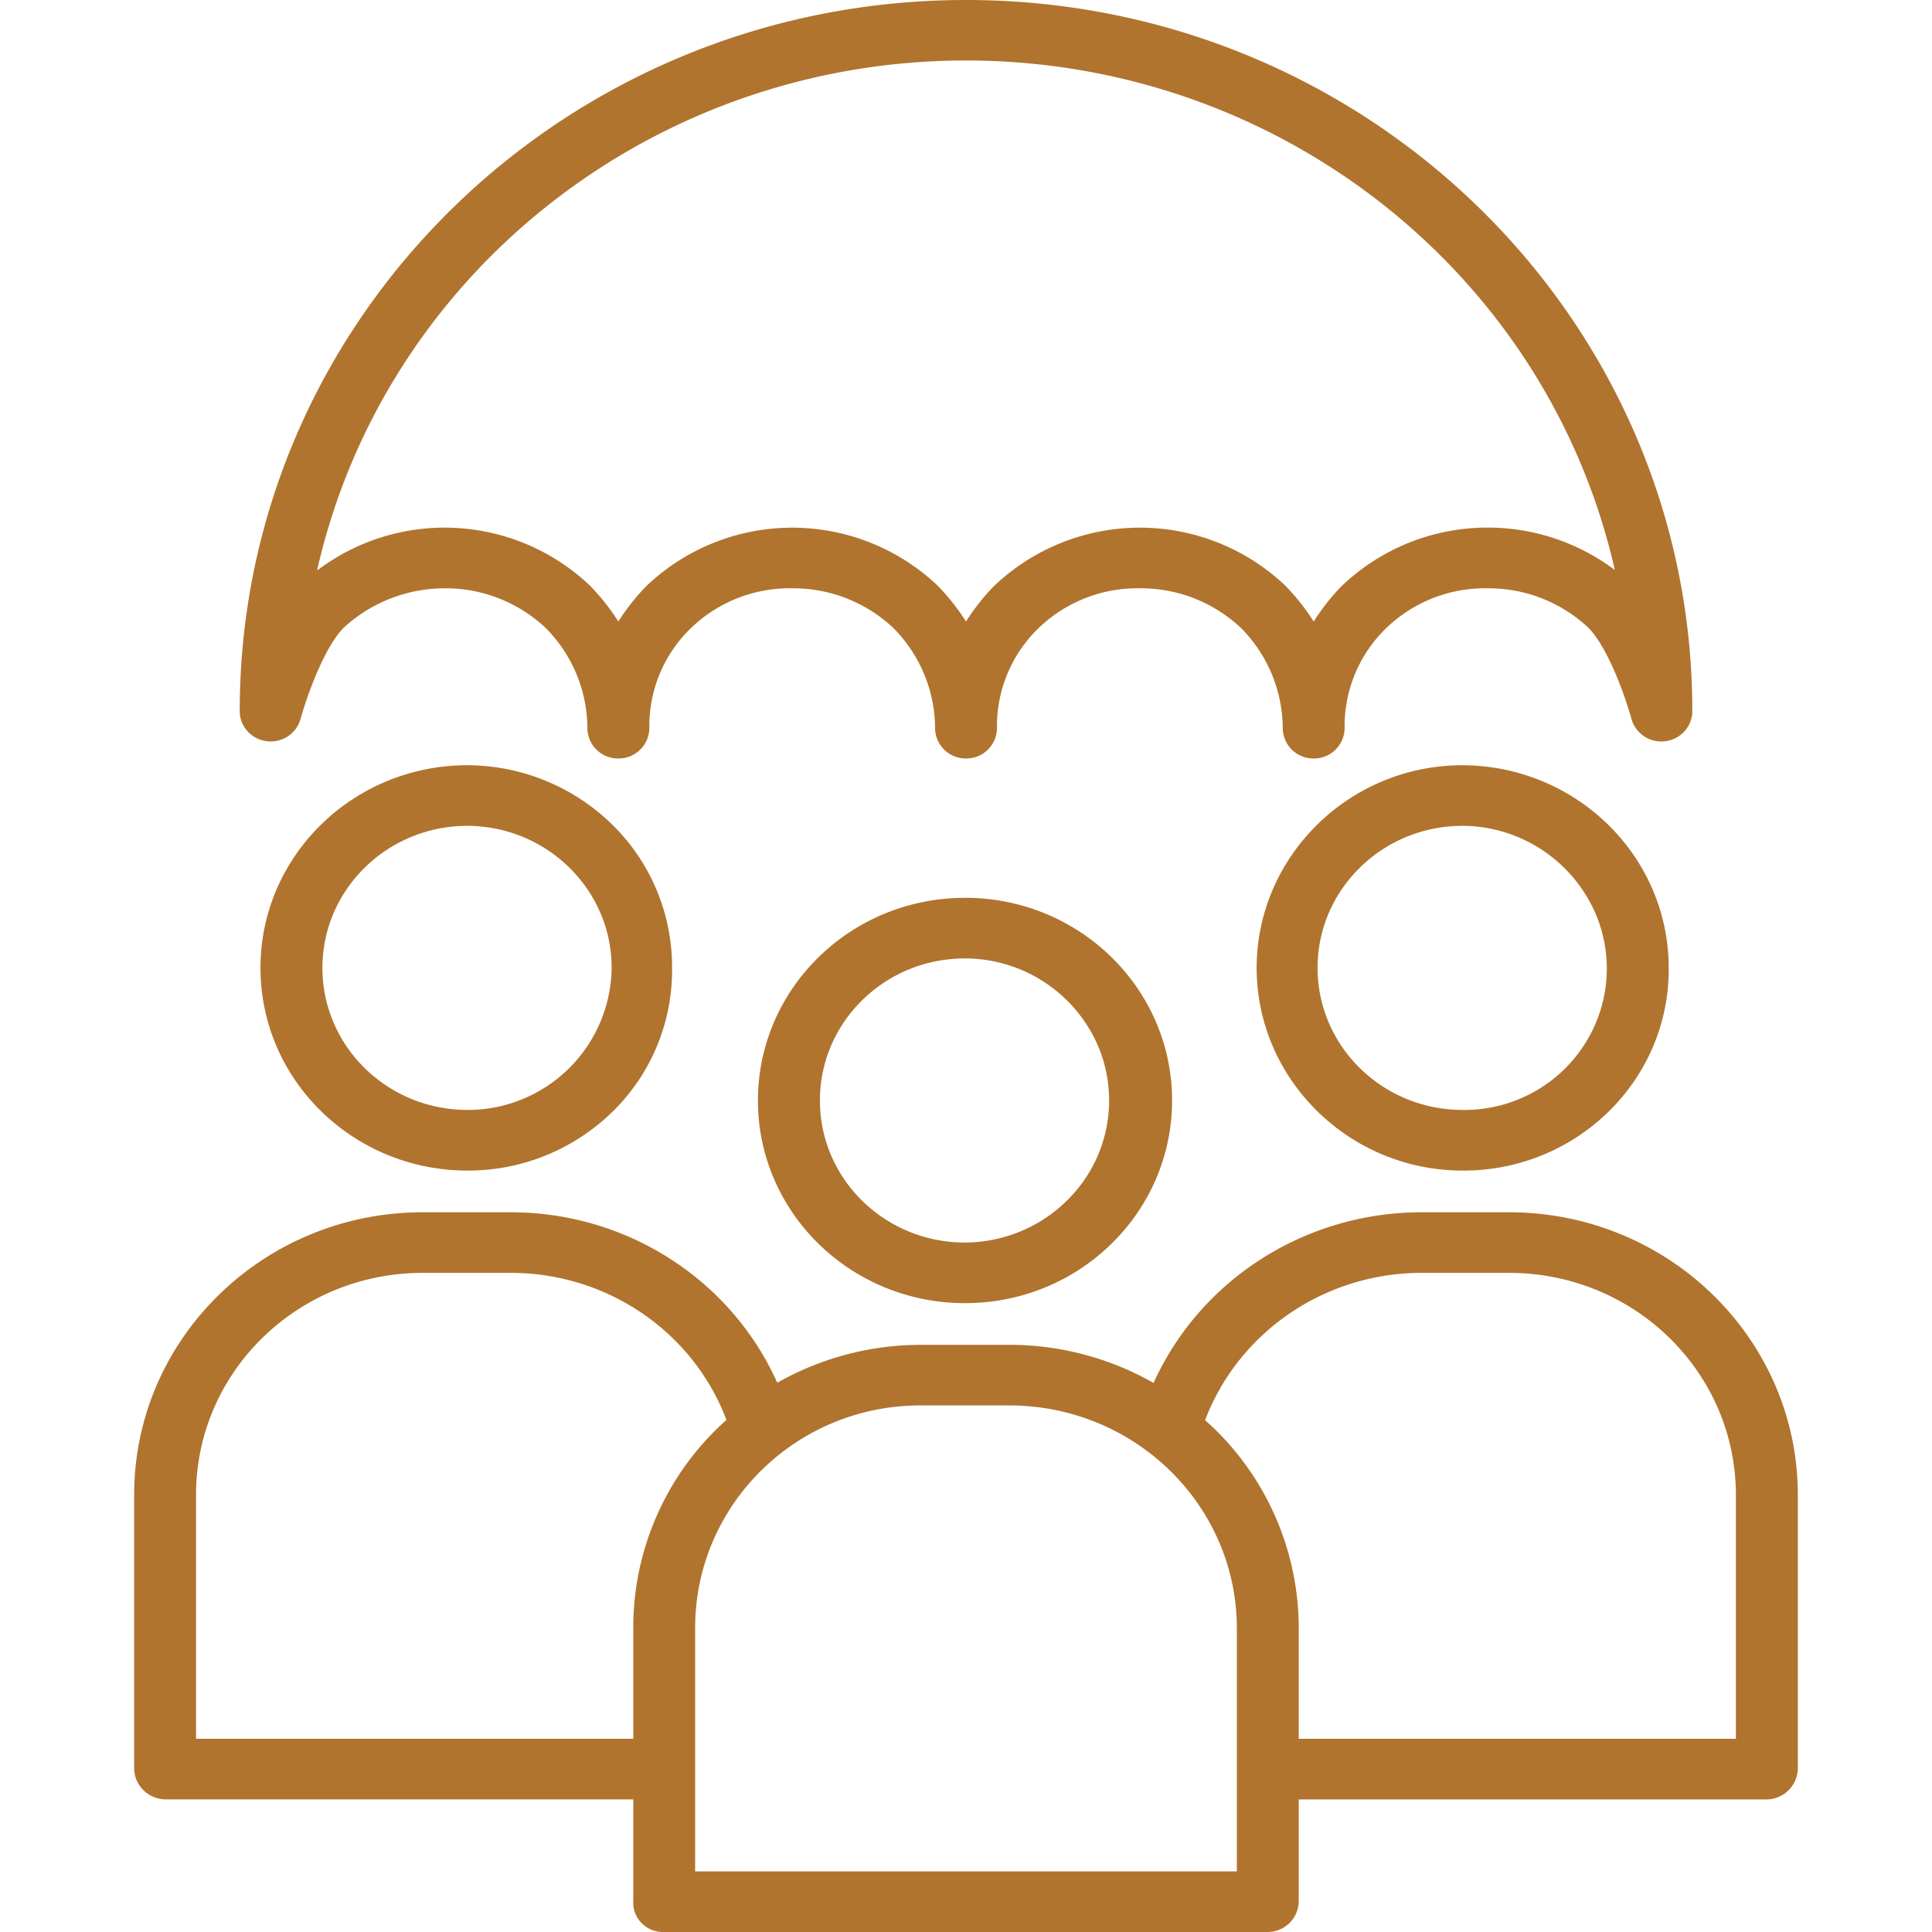 <svg width="36" height="36" fill="none" xmlns="http://www.w3.org/2000/svg"><g clip-path="url(#clip0)" fill="#B0742E"><path d="M17.98 16.73c-2.13 0-3.857 1.691-3.857 3.777 0 2.085 1.728 3.776 3.858 3.775h.005c2.13-.001 3.855-1.693 3.854-3.778-.001-2.086-1.729-3.776-3.86-3.775zm1.903 5.638c-.5.498-1.184.781-1.898.785h-.005c-1.493 0-2.703-1.186-2.702-2.648 0-1.462 1.211-2.647 2.704-2.646h.001a2.702 2.702 0 012.48 1.636 2.605 2.605 0 01-.58 2.873zm7.371-8.109h-.002c-2.116 0-3.837 1.704-3.836 3.78.001 2.07 1.722 3.773 3.837 3.773h.053c2.108-.021 3.802-1.708 3.788-3.773.001-2.08-1.715-3.77-3.84-3.78zm1.92 5.64a2.657 2.657 0 01-1.876.783h-.044c-1.493 0-2.703-1.186-2.703-2.648 0-1.461 1.211-2.646 2.704-2.646h.002a2.716 2.716 0 012.475 1.638c.417.98.198 2.11-.558 2.873z"/><path d="M2.5 27.842v5.105c0 .316.257.574.58.582h8.72v1.906c-.006.147.05.29.153.397a.56.56 0 00.398.168h11.263a.58.58 0 00.586-.565V33.53h8.72a.588.588 0 00.58-.582v-5.09c0-2.905-2.403-5.262-5.37-5.269h-1.665c-2.152.01-4.098 1.254-4.97 3.18a5.426 5.426 0 00-2.672-.71H17.15a5.436 5.436 0 00-2.667.706c-.862-1.924-2.803-3.17-4.948-3.176H7.879c-2.966-.001-5.373 2.35-5.379 5.254zm23.965-4.124h1.663c2.331.005 4.218 1.856 4.218 4.14V32.4H24.2v-2.054a5.187 5.187 0 00-1.573-3.725c-.056-.054-.114-.106-.172-.158.625-1.641 2.22-2.734 4.01-2.745zm-9.314 2.47h1.67c2.338.01 4.227 1.869 4.226 4.157v4.526H12.953v-4.54c0-2.278 1.872-4.143 4.198-4.143zm-9.271-2.47h1.654c1.787.007 3.382 1.099 4.002 2.74A5.18 5.18 0 0011.8 30.33v2.07H3.653v-4.557c.006-2.282 1.897-4.127 4.227-4.125zm.83-9.459c-2.13 0-3.857 1.691-3.856 3.777 0 2.086 1.727 3.776 3.858 3.776h.002a3.847 3.847 0 002.706-1.103 3.686 3.686 0 001.103-2.66v-.014a3.712 3.712 0 00-1.106-2.661 3.872 3.872 0 00-2.705-1.115zm.002 6.423h-.001c-1.493 0-2.704-1.186-2.703-2.648 0-1.461 1.211-2.646 2.704-2.646h.001c1.486.01 2.685 1.193 2.684 2.647a2.68 2.68 0 01-2.685 2.647zm22.822-7.431C31.534 5.933 25.474 0 18 0 10.526 0 4.467 5.933 4.467 13.251c0 .284.215.524.503.56a.576.576 0 00.631-.416c.083-.309.404-1.273.787-1.683a2.778 2.778 0 011.895-.75 2.722 2.722 0 011.89.744c.493.5.77 1.167.772 1.862a.57.57 0 00.577.565.57.57 0 00.577-.565 2.538 2.538 0 01.767-1.856 2.65 2.65 0 011.895-.75 2.723 2.723 0 011.89.744c.493.5.77 1.167.773 1.862a.57.57 0 00.576.565.57.57 0 00.577-.565 2.538 2.538 0 01.767-1.856 2.65 2.65 0 011.895-.75 2.722 2.722 0 011.89.744c.493.5.77 1.167.773 1.862a.57.57 0 00.576.565.57.57 0 00.577-.565 2.537 2.537 0 01.767-1.856 2.65 2.65 0 011.896-.75 2.722 2.722 0 011.889.744c.385.407.702 1.356.792 1.689a.577.577 0 00.632.416.569.569 0 00.503-.56zm-3.816-3.42a3.927 3.927 0 00-2.724 1.095c-.194.2-.366.42-.515.655a4.133 4.133 0 00-.516-.655l-.012-.013a3.94 3.94 0 00-5.435.013 4.14 4.14 0 00-.516.655 4.14 4.14 0 00-.515-.655l-.013-.013a3.939 3.939 0 00-5.434.013c-.194.2-.367.42-.516.655a4.136 4.136 0 00-.516-.655l-.012-.013a3.934 3.934 0 00-5.086-.282c1.256-5.55 6.28-9.501 12.087-9.504 5.806-.002 10.835 3.945 12.095 9.494a3.936 3.936 0 00-2.372-.79z"/></g><defs><clipPath id="clip0"><path fill="#fff" d="M0 0h36v36H0z"/></clipPath></defs></svg>
